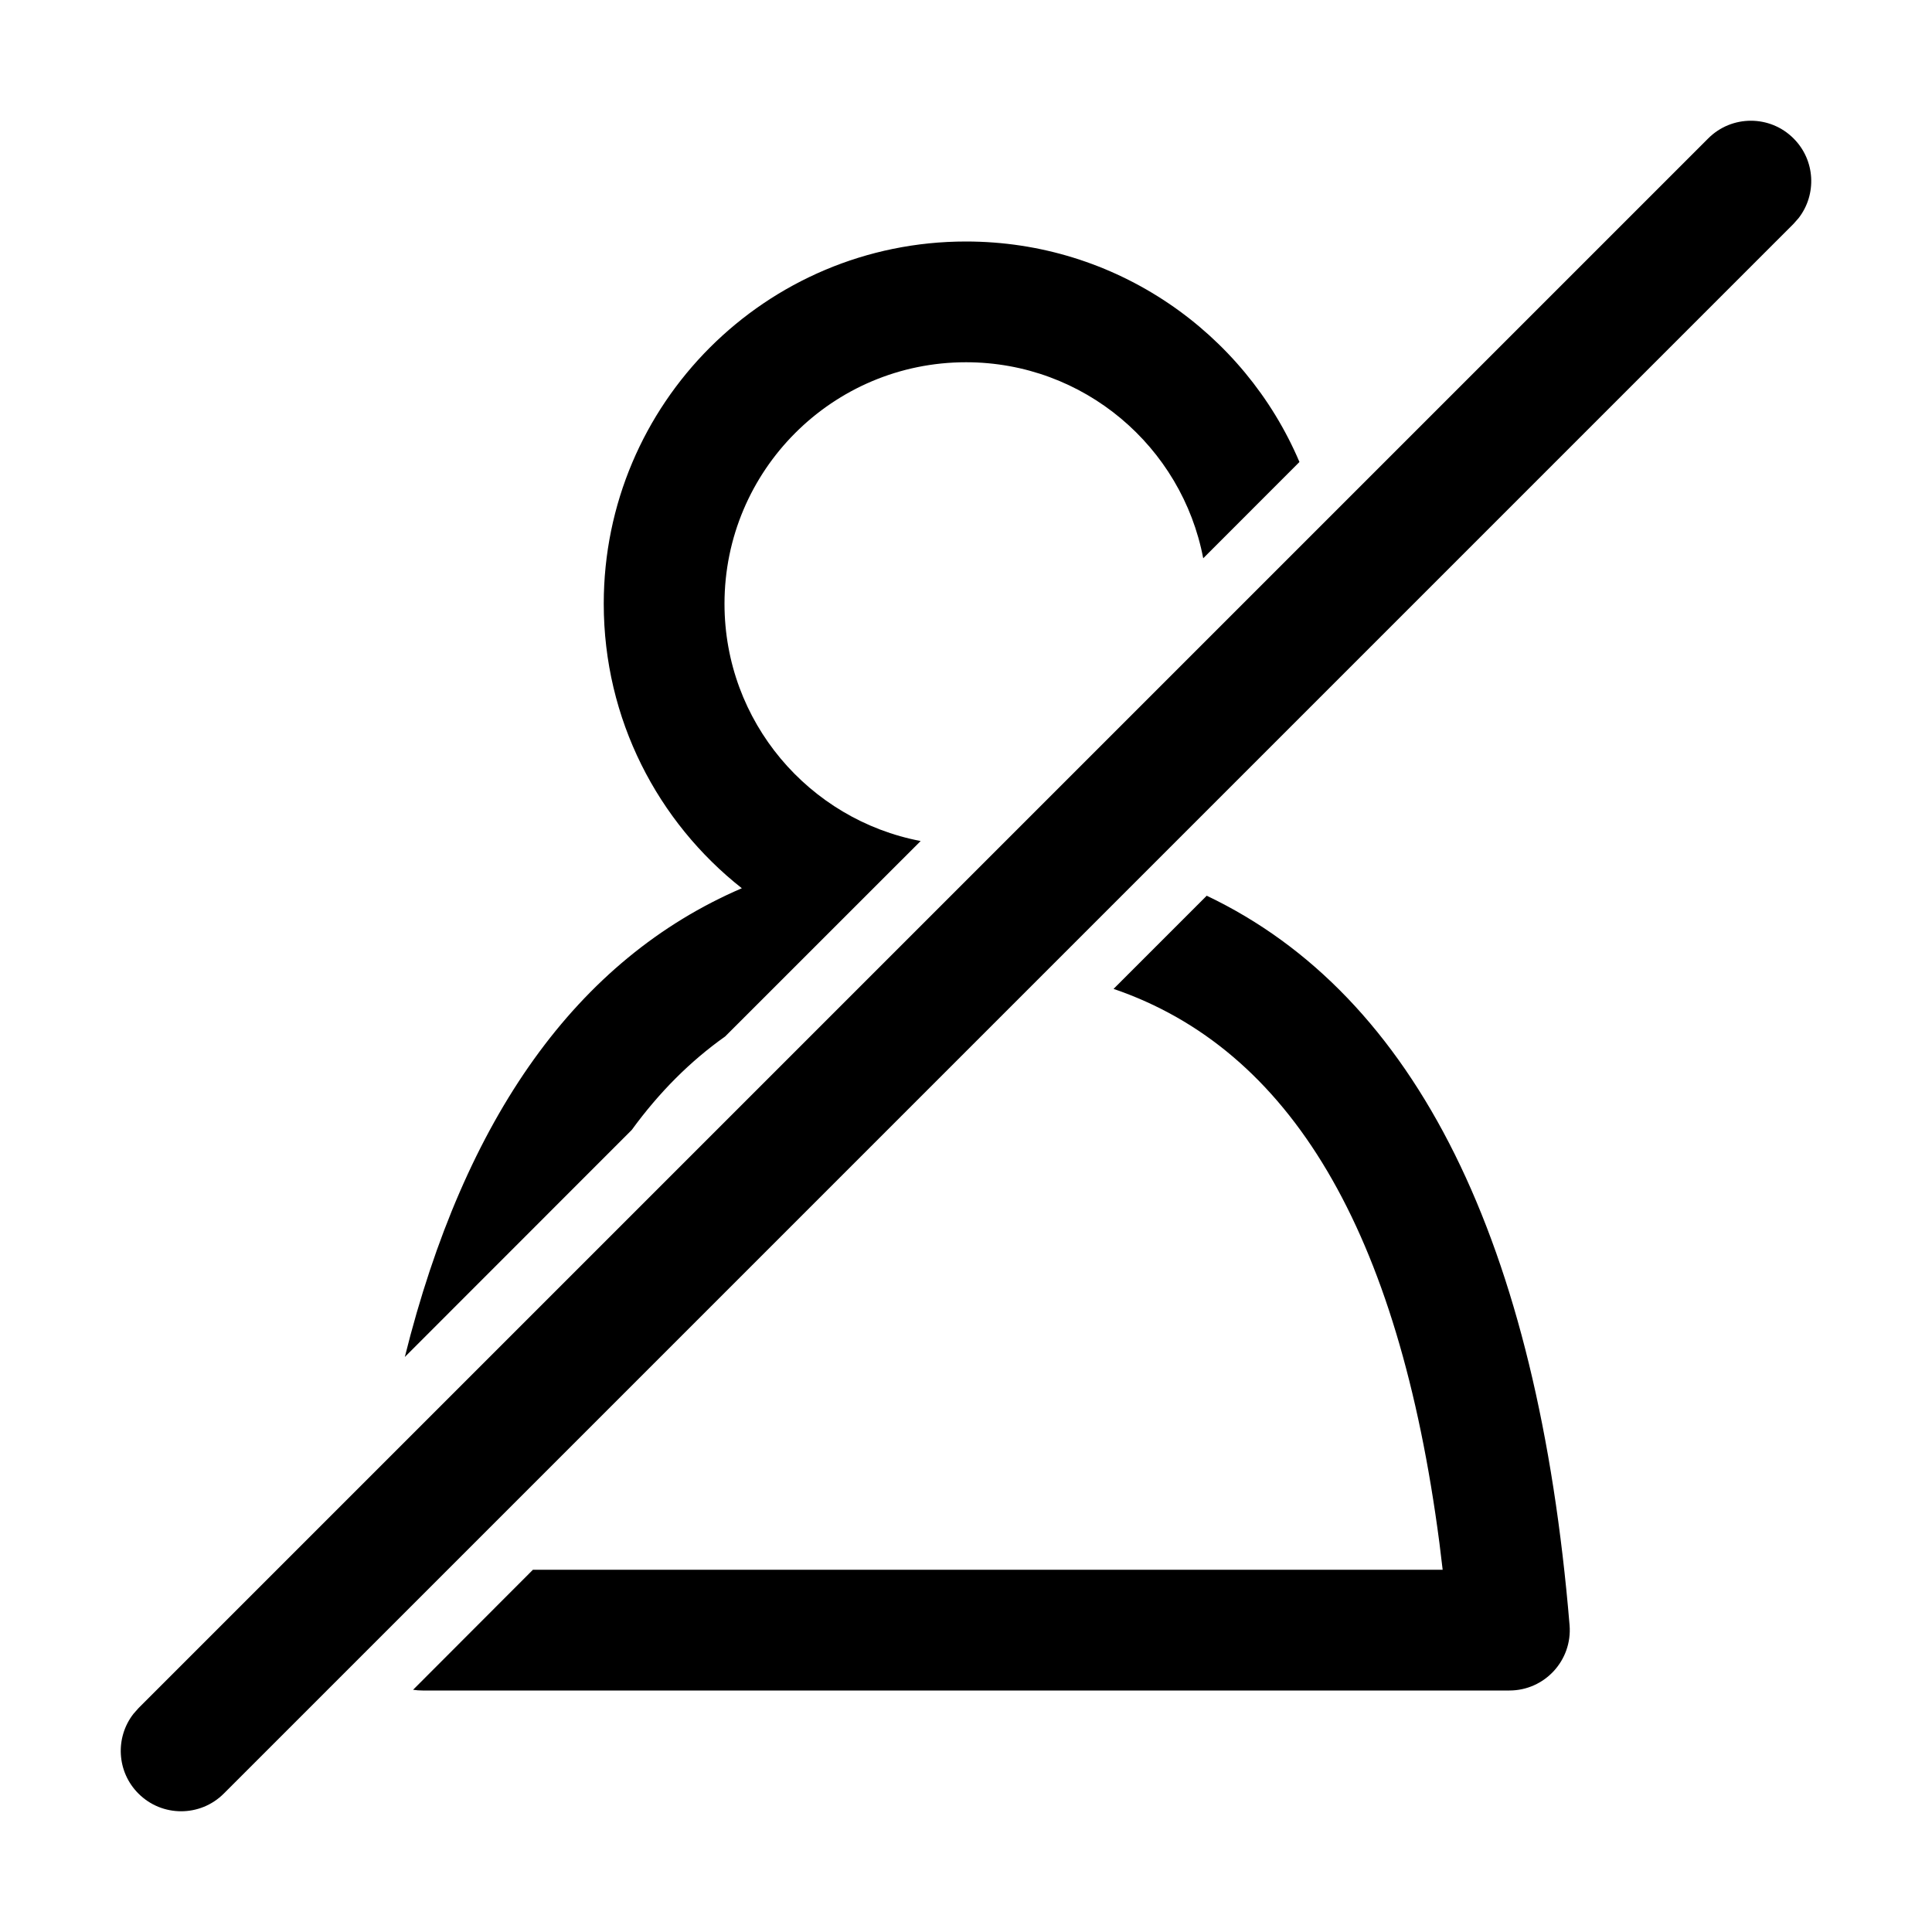 <svg xmlns="http://www.w3.org/2000/svg" width="32" height="32" viewBox="0 0 32 32">
  <path d="M19.987 14.836C23.461 16.49 25.469 20.581 25.997 26.917 26.045 27.5 25.585 28 25 28L25 28 7 28C6.946 28 6.893 27.996 6.842 27.988L8.827 26 23.895 26 23.841 25.554C23.164 20.376 21.369 17.379 18.444 16.379zM16 4C18.481 4 20.61 5.505 21.523 7.652L19.929 9.247C19.577 7.398 17.952 6 16 6 13.791 6 12 7.791 12 10 12 11.953 13.399 13.578 15.249 13.93L12.011 17.167C11.436 17.574 10.92 18.089 10.464 18.715L6.705 22.476C7.695 18.503 9.558 15.886 12.287 14.712 10.894 13.614 10 11.912 10 10 10 6.686 12.686 4 16 4zM28.293 2.293C28.683 1.902 29.317 1.902 29.707 2.293 30.068 2.653 30.095 3.221 29.79 3.613L29.707 3.707 3.707 29.707C3.317 30.098 2.683 30.098 2.293 29.707 1.932 29.347 1.905 28.779 2.21 28.387L2.293 28.293 28.293 2.293z"/>
</svg>
